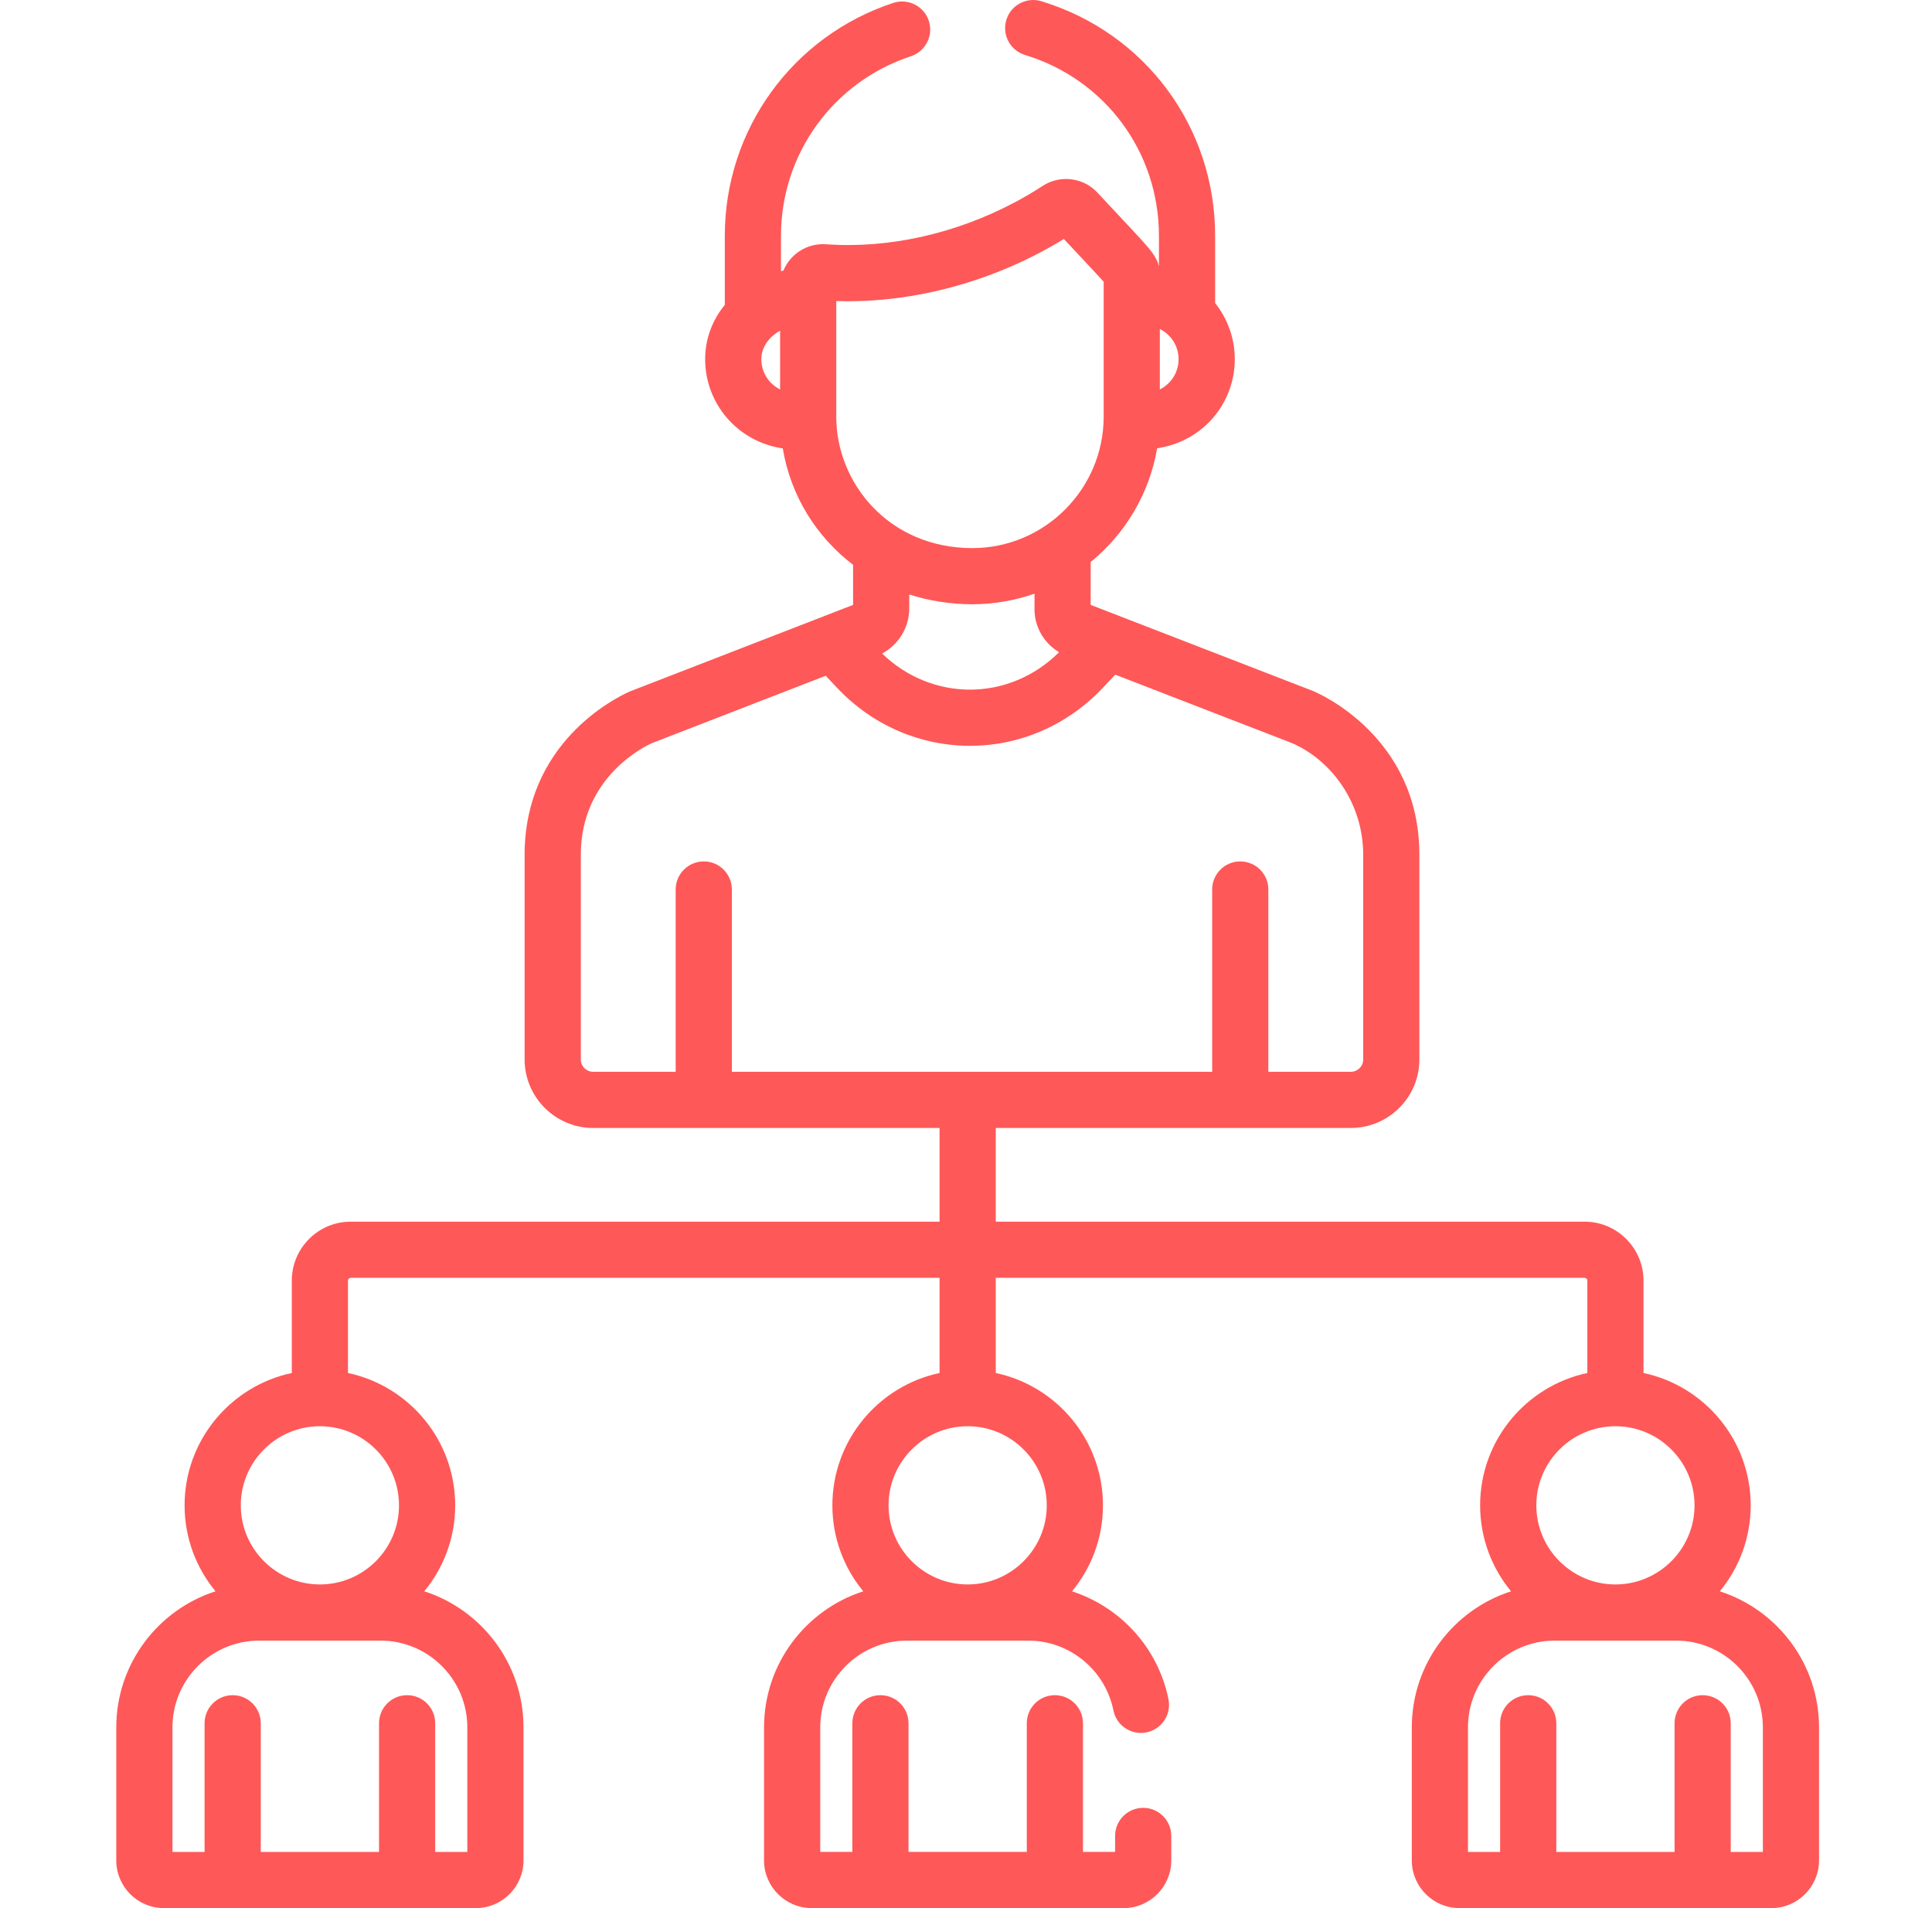 <svg width="81" height="80" viewBox="0 0 81 80" fill="none" xmlns="http://www.w3.org/2000/svg">
<g clip-path="url(#clip0_3099:309)">
<path d="M4.875 72.423V78.002C4.875 79.103 5.771 80 6.873 80H19.951C21.052 80 21.948 79.103 21.948 78.002V72.423C21.948 69.758 20.199 67.494 17.788 66.718C18.597 65.737 19.084 64.481 19.084 63.114C19.084 60.389 17.154 58.109 14.589 57.565V53.693C14.589 53.628 14.642 53.575 14.706 53.575H39.392V57.565C36.828 58.109 34.898 60.389 34.898 63.114C34.898 64.481 35.384 65.737 36.193 66.718C33.782 67.494 32.033 69.758 32.033 72.423V78.002C32.033 79.103 32.929 80 34.031 80H47.108C48.21 80 49.106 79.103 49.106 78.002V76.974C49.106 76.323 48.579 75.796 47.929 75.796C47.278 75.796 46.751 76.323 46.751 76.974V77.644H45.404V72.251C45.404 71.6 44.877 71.073 44.226 71.073C43.576 71.073 43.049 71.6 43.049 72.251V77.644H38.09V72.251C38.09 71.6 37.564 71.073 36.913 71.073C36.262 71.073 35.735 71.6 35.735 72.251V77.644H34.389V72.423C34.389 70.418 36.02 68.785 38.026 68.785H43.113C44.838 68.785 46.339 70.015 46.68 71.71C46.808 72.347 47.429 72.761 48.067 72.632C48.704 72.504 49.117 71.883 48.989 71.245C48.553 69.079 46.964 67.373 44.945 66.719C45.755 65.739 46.242 64.482 46.242 63.114C46.242 60.389 44.312 58.109 41.748 57.565V53.575H66.433C66.497 53.575 66.55 53.628 66.55 53.692V57.565C63.985 58.109 62.055 60.389 62.055 63.114C62.055 64.481 62.542 65.737 63.351 66.718C60.94 67.494 59.191 69.758 59.191 72.423V78.002C59.191 79.103 60.087 80 61.189 80H74.266C75.368 80 76.264 79.103 76.264 78.002V72.423C76.264 69.758 74.514 67.494 72.104 66.718C72.913 65.737 73.399 64.481 73.399 63.114C73.399 60.389 71.469 58.109 68.905 57.565V53.693C68.905 52.329 67.796 51.22 66.433 51.22H41.747V47.292H56.635C58.219 47.292 59.508 46.004 59.508 44.419V35.835C59.508 30.861 55.239 29.049 55.058 28.975C55.05 28.972 55.042 28.968 55.035 28.965L45.727 25.361V23.564C47.17 22.387 48.187 20.708 48.513 18.796C50.461 18.502 51.769 16.885 51.769 15.059C51.769 14.196 51.474 13.37 50.945 12.707V9.885C50.945 5.328 48.017 1.376 43.66 0.051C43.039 -0.138 42.38 0.213 42.191 0.836C42.002 1.458 42.352 2.115 42.975 2.305C46.333 3.326 48.589 6.372 48.589 9.885V11.163C48.509 10.806 48.244 10.49 47.915 10.122C47.627 9.799 46.916 9.049 46.011 8.077C45.747 7.792 45.398 7.599 45 7.53C44.566 7.455 44.105 7.539 43.712 7.796C43.334 8.043 42.944 8.271 42.545 8.483C40.08 9.794 37.263 10.43 34.638 10.242C33.862 10.183 33.14 10.632 32.843 11.349C32.809 11.355 32.776 11.361 32.743 11.368V9.885C32.743 6.455 34.932 3.431 38.189 2.359C38.807 2.156 39.143 1.49 38.94 0.872C38.737 0.255 38.071 -0.081 37.454 0.121C33.227 1.512 30.388 5.435 30.388 9.885V12.782C29.853 13.435 29.564 14.224 29.564 15.059C29.564 16.91 30.908 18.518 32.818 18.8C33.151 20.791 34.226 22.507 35.766 23.68V25.361L26.469 28.966C26.461 28.968 26.454 28.972 26.446 28.975C26.435 28.98 26.408 28.991 26.366 29.009C25.748 29.288 21.995 31.172 21.995 35.835V44.419C21.995 46.004 23.285 47.292 24.869 47.292H39.392V51.22H14.706C13.342 51.22 12.234 52.329 12.234 53.693V57.565C9.67 58.109 7.739 60.389 7.739 63.114C7.739 64.481 8.226 65.737 9.035 66.718C6.624 67.494 4.875 69.758 4.875 72.423ZM43.886 63.114C43.886 64.942 42.398 66.43 40.57 66.43C38.74 66.43 37.253 64.942 37.253 63.114C37.253 61.285 38.74 59.797 40.57 59.797C42.398 59.797 43.886 61.285 43.886 63.114ZM73.909 72.423V77.645H72.562V72.251C72.562 71.6 72.034 71.073 71.384 71.073C70.734 71.073 70.207 71.6 70.207 72.251V77.645H65.249V72.251C65.249 71.6 64.721 71.073 64.071 71.073C63.42 71.073 62.893 71.6 62.893 72.251V77.645H61.546V72.423C61.546 70.418 63.178 68.785 65.184 68.785H70.271C72.277 68.785 73.909 70.418 73.909 72.423ZM71.044 63.114C71.044 64.942 69.556 66.43 67.727 66.43C65.899 66.43 64.411 64.942 64.411 63.114C64.411 61.285 65.899 59.797 67.727 59.797C69.556 59.797 71.044 61.285 71.044 63.114ZM40.763 22.98C37.279 22.98 35.061 20.266 35.061 17.471V12.622C38.357 12.727 41.771 11.76 44.602 10.02C45.493 10.975 46.025 11.533 46.272 11.813V17.471C46.272 20.485 43.815 22.98 40.763 22.98ZM48.627 16.328V13.795C49.119 14.042 49.413 14.529 49.413 15.059C49.413 15.584 49.124 16.079 48.627 16.328ZM31.919 15.059C31.919 14.549 32.252 14.117 32.706 13.865V16.328C32.213 16.082 31.919 15.59 31.919 15.059ZM40.763 25.335C41.663 25.335 42.567 25.174 43.372 24.89V25.547C43.372 26.288 43.775 26.974 44.403 27.344C42.318 29.422 39.082 29.434 36.983 27.399C37.672 27.034 38.121 26.306 38.121 25.515V24.924C38.956 25.195 39.873 25.335 40.763 25.335ZM24.351 44.419V35.836C24.351 32.509 27.153 31.235 27.336 31.156C35.308 28.065 31.441 29.564 34.619 28.332L35.084 28.827C38.151 32.085 43.183 32.085 46.249 28.826L46.757 28.286C51.464 30.109 49.84 29.479 54.168 31.156C55.837 31.879 57.153 33.687 57.153 35.836V44.419C57.153 44.705 56.92 44.937 56.635 44.937H53.176V37.293C53.176 36.642 52.648 36.116 51.998 36.116C51.347 36.116 50.821 36.642 50.821 37.293V44.937H30.684V37.293C30.684 36.642 30.157 36.116 29.506 36.116C28.856 36.116 28.328 36.642 28.328 37.293V44.937H24.869C24.584 44.937 24.351 44.705 24.351 44.419ZM13.411 59.797C15.241 59.797 16.728 61.285 16.728 63.114C16.728 64.942 15.241 66.43 13.411 66.43C11.583 66.43 10.095 64.942 10.095 63.114C10.095 61.285 11.583 59.797 13.411 59.797ZM7.23 72.423C7.23 70.418 8.862 68.785 10.868 68.785H15.955C17.961 68.785 19.593 70.418 19.593 72.423V77.645H18.246V72.251C18.246 71.6 17.719 71.073 17.069 71.073C16.418 71.073 15.891 71.6 15.891 72.251V77.645H10.933V72.251C10.933 71.6 10.405 71.073 9.755 71.073C9.104 71.073 8.577 71.6 8.577 72.251V77.645H7.23V72.423Z" fill="#FF5858"/>
</g>
<defs>
<clipPath id="clip0_3099:309">
<rect width="80" height="80" fill="white" transform="translate(0.5)"/>
</clipPath>
</defs>
</svg>
